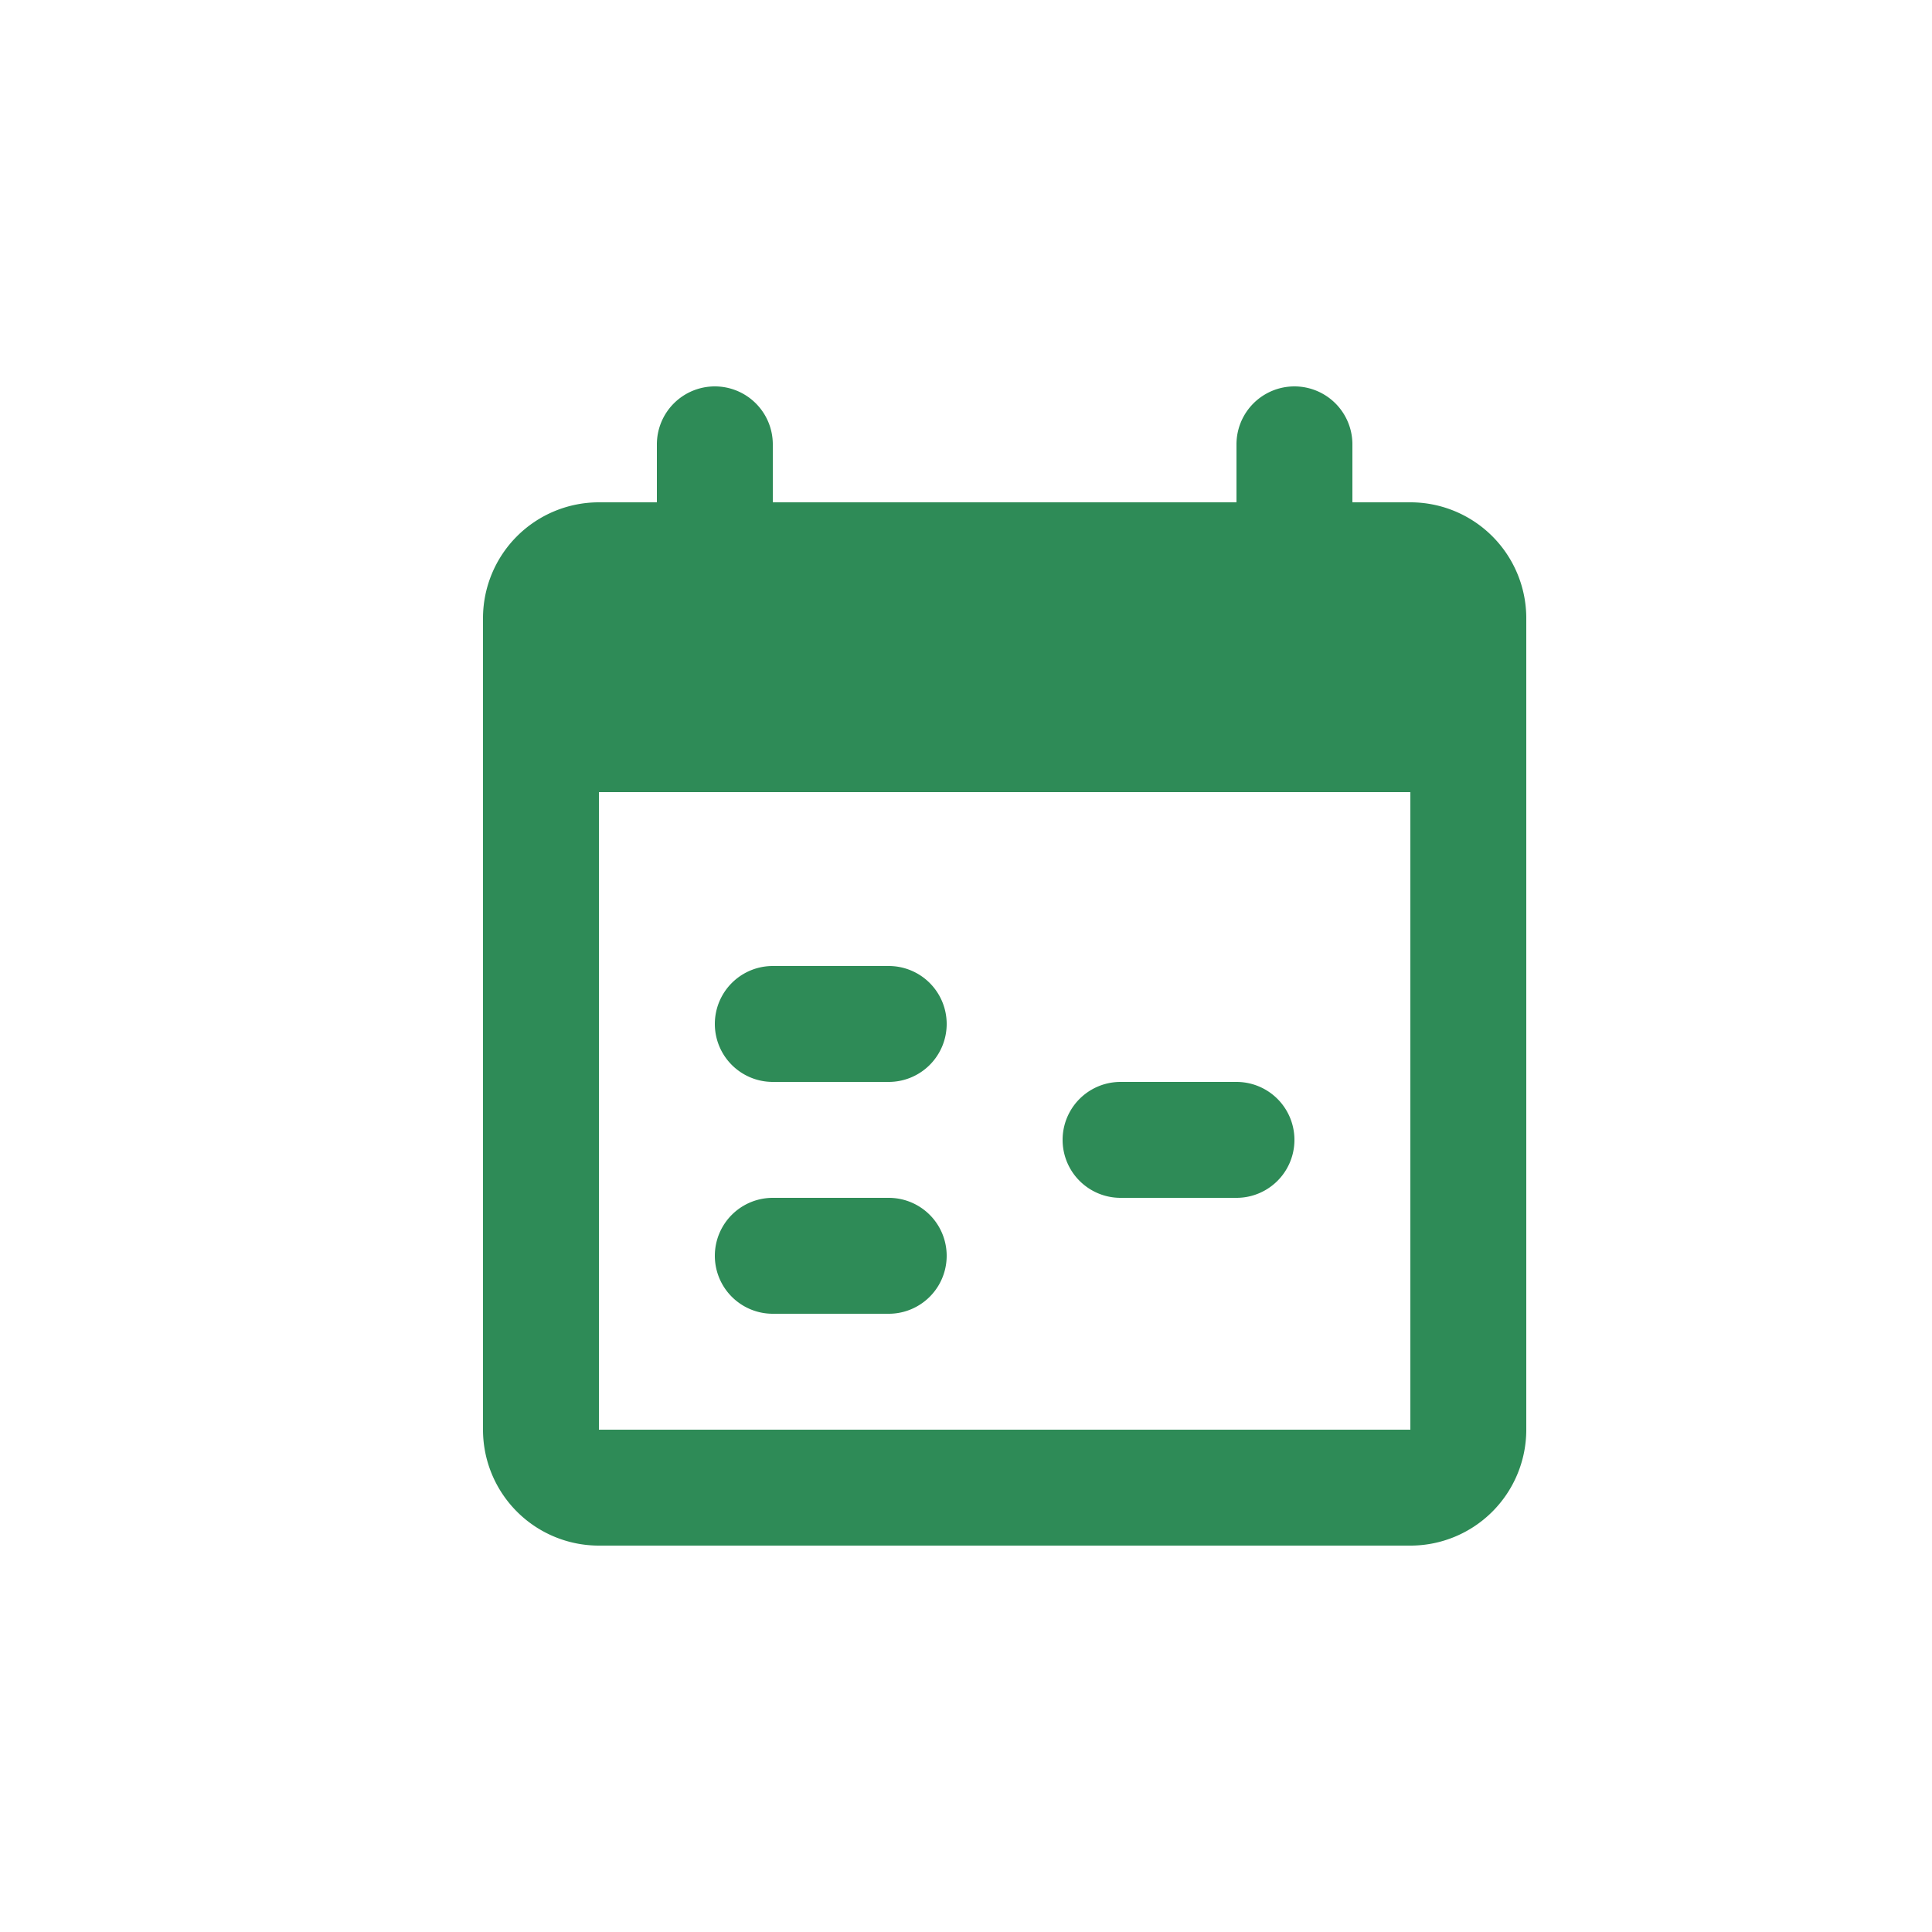 <svg xmlns="http://www.w3.org/2000/svg" width="20" height="20" viewBox="0 0 20 20">
  <g id="subscription" transform="translate(-480 -613)">
    <rect id="Rectangle_16537" data-name="Rectangle 16537" width="20" height="20" transform="translate(480 613)" fill="#2e8b57" opacity="0"/>
    <path id="icons8_timeline_week" d="M5.4,1a.6.6,0,0,0-.6.6v.6H4.2A1.2,1.2,0,0,0,3,3.4v8.4A1.2,1.2,0,0,0,4.2,13h8.4a1.2,1.2,0,0,0,1.2-1.2V3.4a1.2,1.2,0,0,0-1.2-1.2H12V1.6a.6.6,0,1,0-1.2,0v.6H6V1.6A.6.6,0,0,0,5.4,1ZM4.2,5.2h8.4v6.6H4.2ZM6,7A.6.6,0,0,0,6,8.2H7.2A.6.6,0,1,0,7.2,7ZM9.6,8.2a.6.6,0,1,0,0,1.2h1.2a.6.6,0,1,0,0-1.2ZM6,9.4a.6.6,0,0,0,0,1.2H7.2a.6.6,0,0,0,0-1.2Z" transform="translate(482 616)" fill="#2e8b57"/>
  </g>
</svg>
